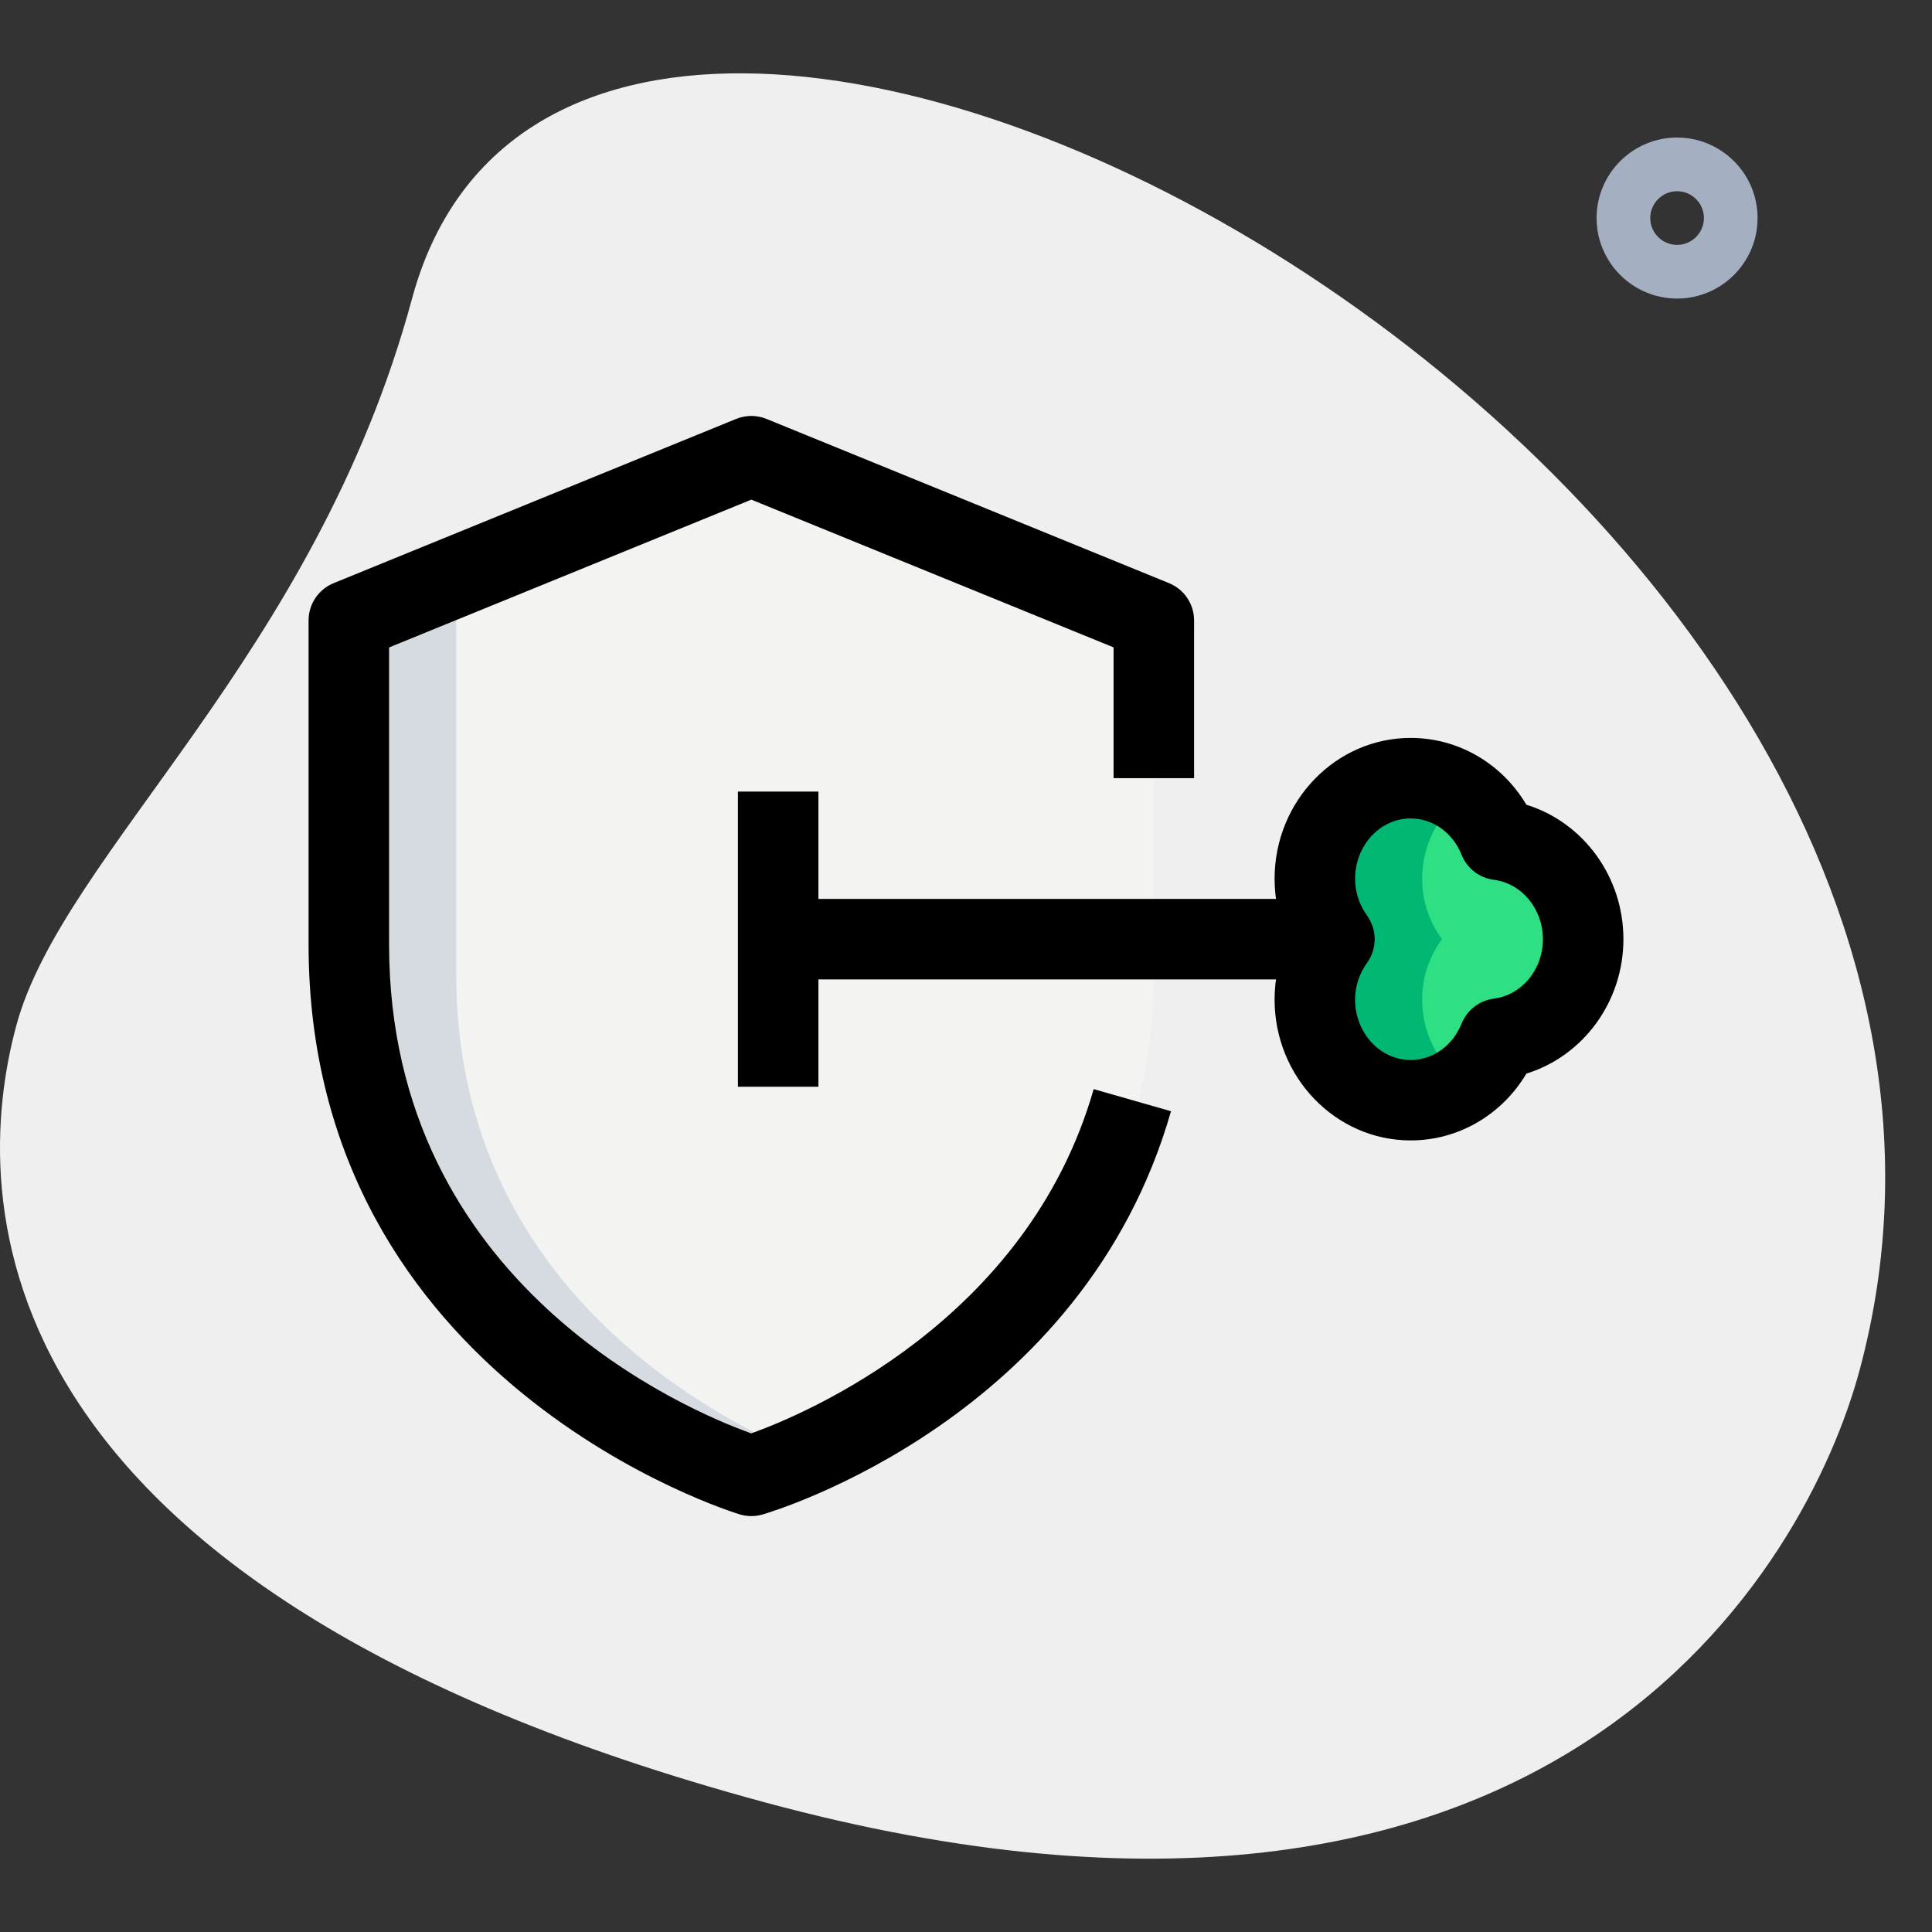 <svg id="effect" height="512" viewBox="0 0 36 36" width="512" xmlns="http://www.w3.org/2000/svg"><rect x="0" y="0" width="36" height="36" fill="#333333" stroke="none"/><path d="m7.678 5.564c-1.805 6.677-6.504 10.327-7.374 13.545s-.847 10.475 13.955 14.477 19.432-4.501 20.388-8.041c4.481-16.572-23.772-31.807-26.969-19.981z" fill="#efefef"/><path d="m14 27.5s7.5-2.065 7.5-9.352c0-4.071 0-6.756 0-6.756l-7.5-2.892-7.5 2.891v6.756c0 7.288 7.5 9.353 7.5 9.353z" fill="#f3f3f1"/><path d="m29.5 17.5c0-.957-.686-1.738-1.568-1.852-.27-.674-.906-1.148-1.646-1.148-.986 0-1.786.839-1.786 1.875 0 .424.139.811.365 1.125-.226.314-.365.701-.365 1.125 0 1.036.799 1.875 1.786 1.875.741 0 1.376-.474 1.646-1.148.882-.114 1.568-.895 1.568-1.852z" fill="#2fdf84"/><path d="m15 27.13c-.61.26-1 .37-1 .37s-7.5-2.07-7.5-9.35c0-4.07 0-6.76 0-6.76l7.5-2.89 1 .39-6.5 2.5v6.76c0 5.61 4.46 8.13 6.5 8.98z" fill="#d5dbe1"/><path d="m27.29 20.18c-.29.2-.63.32-1 .32-.99 0-1.79-.84-1.79-1.88 0-.42.14-.81.37-1.12-.23-.31-.37-.7-.37-1.12 0-1.04.8-1.88 1.79-1.88.37 0 .71.12 1 .32-.48.34-.79.91-.79 1.56 0 .42.14.81.37 1.12-.23.31-.37.7-.37 1.12 0 .65.31 1.22.79 1.56z" fill="#00b871"/><path d="m26.286 21.25c-1.398 0-2.536-1.178-2.536-2.625 0-.393.085-.774.249-1.125-.164-.351-.249-.732-.249-1.125 0-1.447 1.138-2.625 2.536-2.625.891 0 1.7.478 2.156 1.245 1.056.326 1.808 1.336 1.808 2.505s-.752 2.179-1.808 2.505c-.456.767-1.265 1.245-2.156 1.245zm0-6c-.571 0-1.036.505-1.036 1.125 0 .246.077.483.224.687.188.262.188.615 0 .877-.146.203-.224.44-.224.687 0 .62.465 1.125 1.036 1.125.412 0 .784-.266.949-.678.102-.252.331-.43.601-.465.521-.066.914-.543.914-1.107s-.393-1.041-.914-1.107c-.27-.035-.499-.213-.601-.465-.165-.413-.537-.679-.949-.679z"/><path d="m13.75 14.75h1.5v5.5h-1.5z"/><path d="m14.5 16.75h10.25v1.5h-10.25z"/><path d="m14 28.25c-.07 0-.142-.01-.21-.03-.081-.023-8.04-2.442-8.04-10.62v-6.04c0-.305.185-.579.467-.694l7.5-3.06c.182-.074.385-.074.566 0l7.5 3.06c.282.115.467.39.467.694v2.94h-1.5v-2.437l-6.75-2.753-6.75 2.754v5.536c0 6.36 5.584 8.692 6.749 9.109.985-.354 5.14-2.083 6.38-6.415l1.441.412c-1.635 5.713-7.367 7.443-7.61 7.514-.068.02-.14.03-.21.03z"/><path d="m31.25 5.563c-.827 0-1.5-.673-1.5-1.5s.673-1.5 1.5-1.5 1.5.673 1.5 1.5-.673 1.5-1.5 1.5zm0-2c-.275 0-.5.225-.5.5s.225.5.5.5.5-.225.5-.5-.225-.5-.5-.5z" fill="#a4afc1"/></svg>